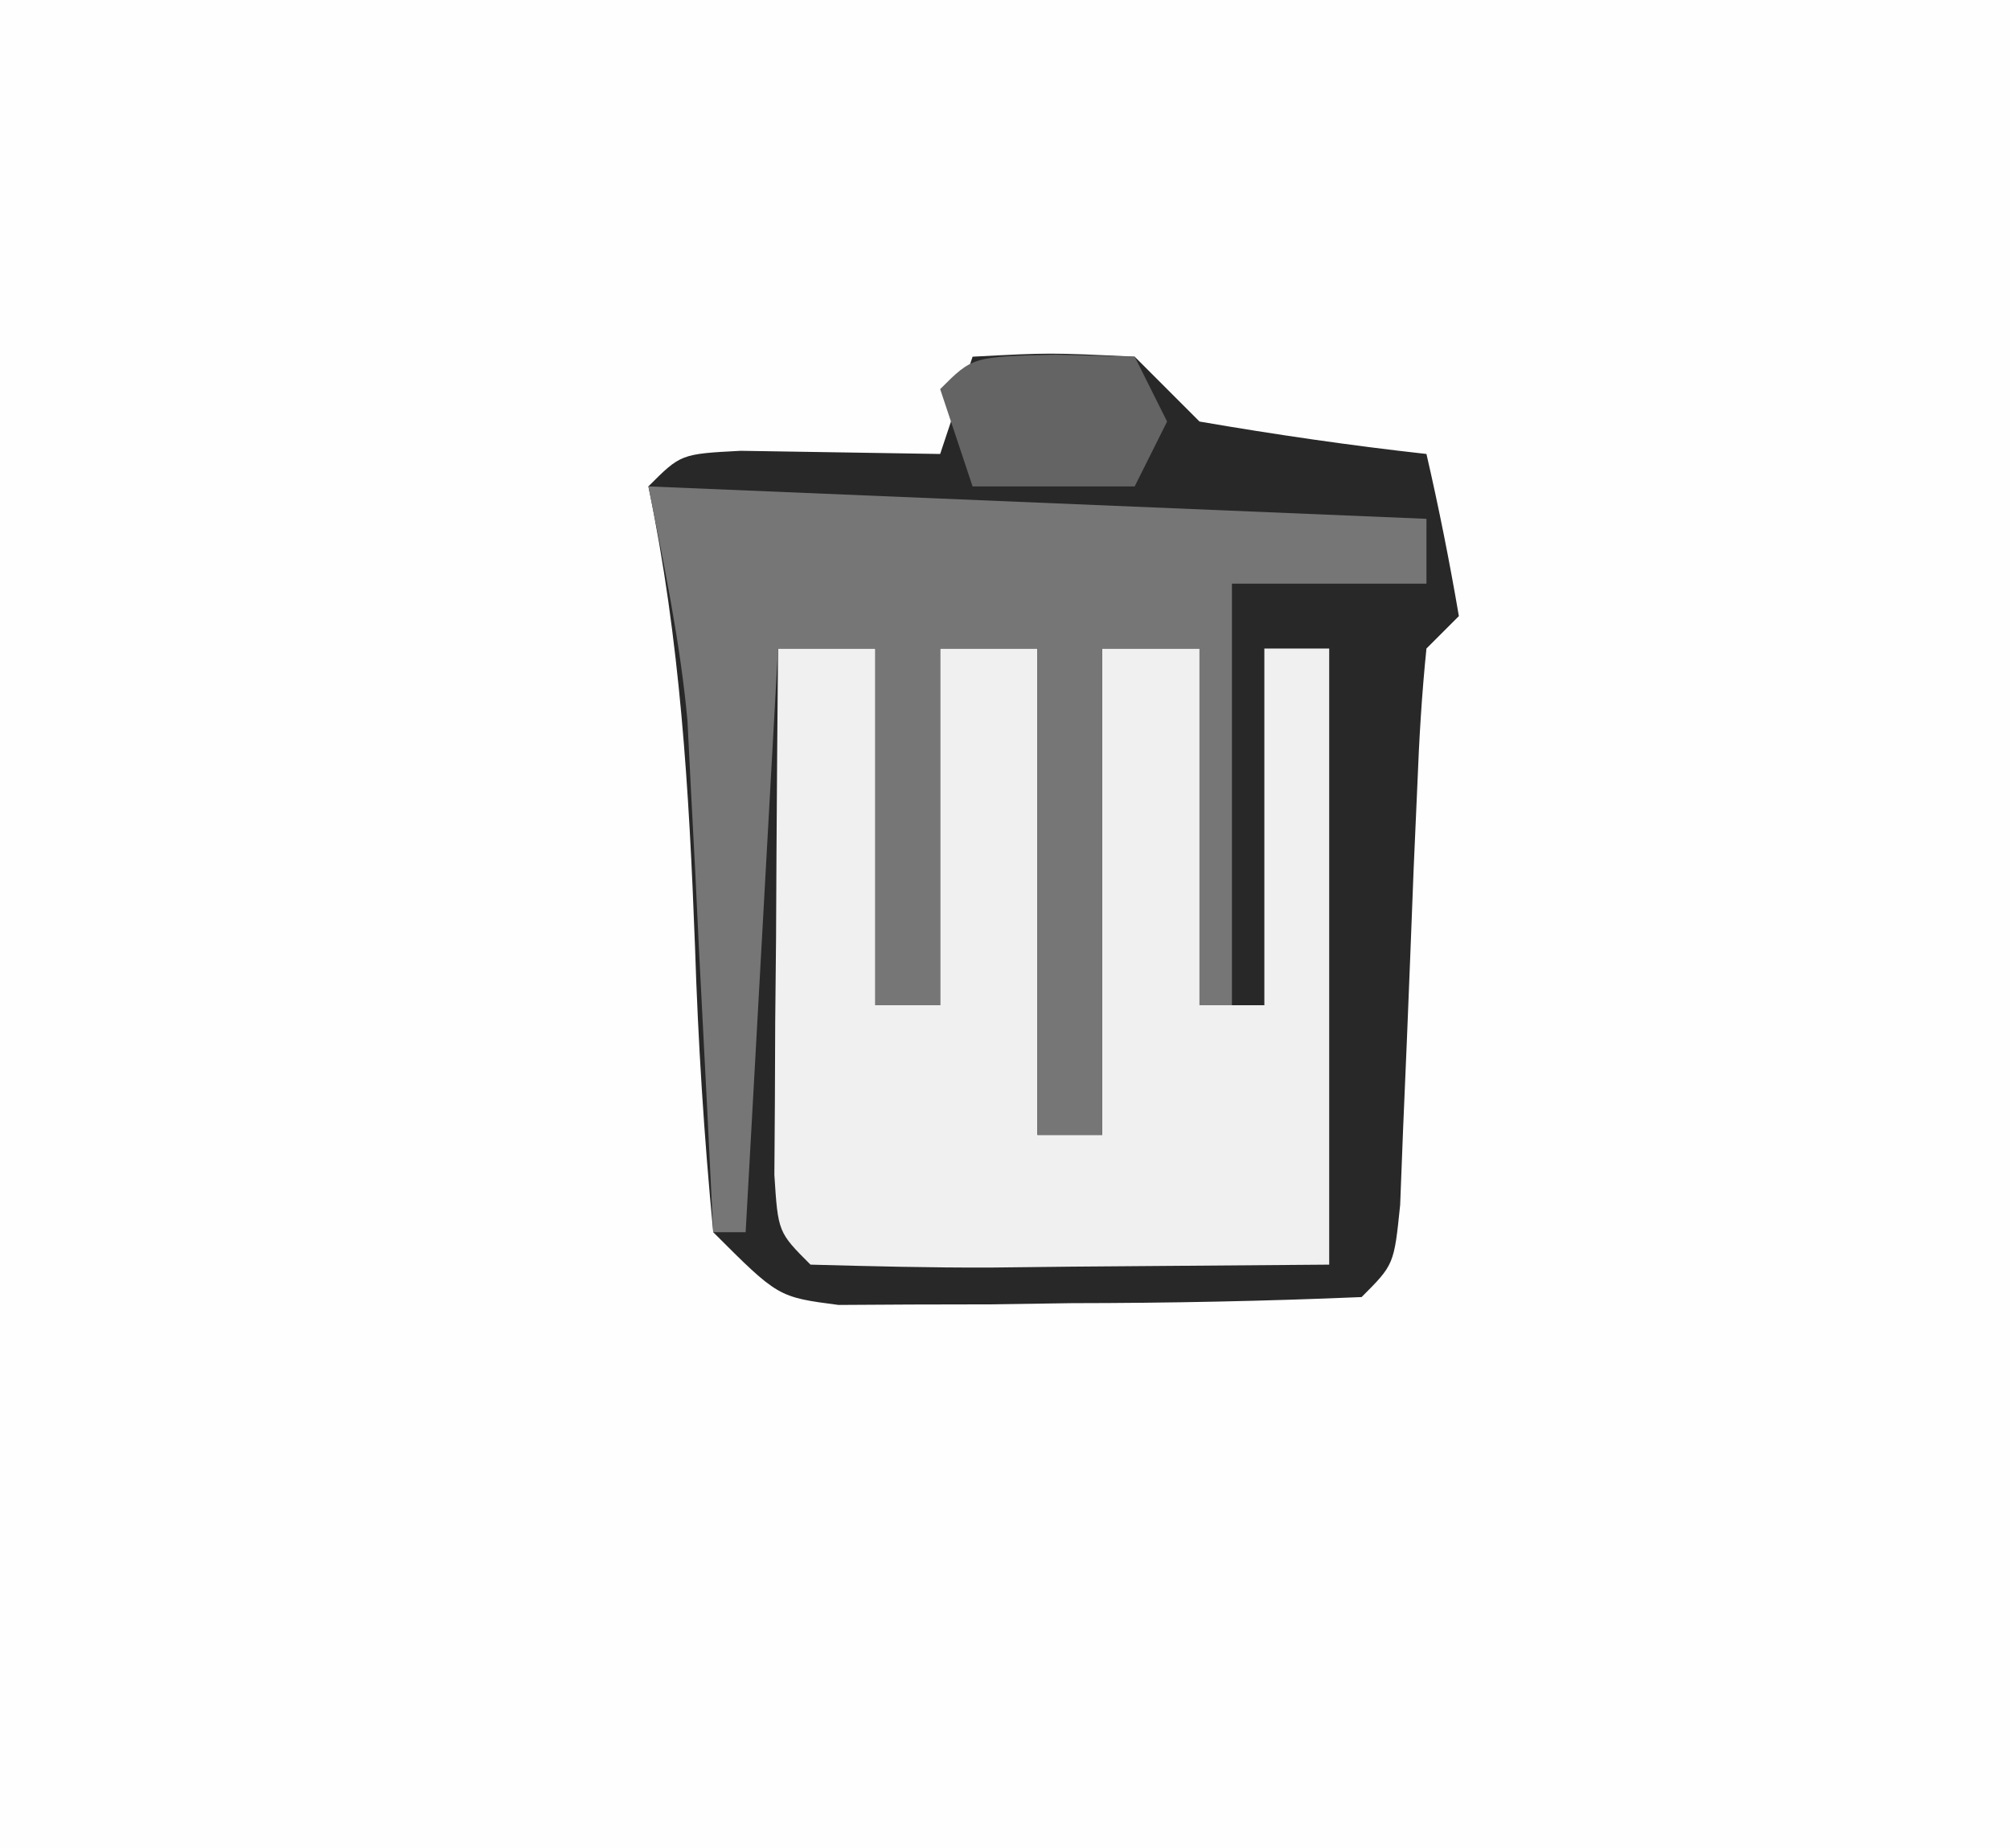 <?xml version="1.0" encoding="UTF-8"?>
<svg version="1.1" xmlns="http://www.w3.org/2000/svg" width="62" height="57">
<rect width="100%" height="100%" fill="#333333" stroke="none"/>
<path d="M0 0 C20.46 0 40.92 0 62 0 C62 18.81 62 37.62 62 57 C41.54 57 21.08 57 0 57 C0 38.19 0 19.38 0 0 Z " fill="#FEFEFE" transform="translate(0,0)"/>
<path d="M0 0 C2.375 -0.125 2.375 -0.125 5 0 C5.66 0.66 6.32 1.32 7 2 C9.323 2.4 11.657 2.74 14 3 C14.382 4.656 14.714 6.325 15 8 C14.67 8.33 14.34 8.66 14 9 C13.856 10.402 13.773 11.81 13.719 13.219 C13.681 14.068 13.644 14.918 13.605 15.793 C13.571 16.686 13.536 17.58 13.5 18.5 C13.431 20.261 13.359 22.021 13.281 23.781 C13.236 24.958 13.236 24.958 13.189 26.158 C13 28 13 28 12 29 C9.01 29.127 6.053 29.185 3.062 29.188 C2.225 29.2 1.388 29.212 0.525 29.225 C-0.676 29.228 -0.676 29.228 -1.902 29.23 C-2.64 29.235 -3.377 29.239 -4.136 29.243 C-6 29 -6 29 -8 27 C-8.283 24.04 -8.467 21.154 -8.562 18.188 C-8.745 13.333 -9.016 8.768 -10 4 C-9 3 -9 3 -7.152 2.902 C-5.102 2.935 -3.051 2.967 -1 3 C-0.67 2.01 -0.34 1.02 0 0 Z " fill="#282828" transform="translate(30,11)"/>
<path d="M0 0 C0.99 0 1.98 0 3 0 C3 3.63 3 7.26 3 11 C3.66 11 4.32 11 5 11 C5 7.37 5 3.74 5 0 C5.99 0 6.98 0 8 0 C8 4.95 8 9.9 8 15 C8.66 15 9.32 15 10 15 C10 10.05 10 5.1 10 0 C10.99 0 11.98 0 13 0 C13 3.63 13 7.26 13 11 C13.66 11 14.32 11 15 11 C15 7.37 15 3.74 15 0 C15.66 0 16.32 0 17 0 C17 6.27 17 12.54 17 19 C13.071 19.031 13.071 19.031 9.062 19.062 C8.236 19.072 7.41 19.081 6.559 19.09 C4.706 19.097 2.853 19.05 1 19 C0 18 0 18 -0.114 16.234 C-0.108 15.485 -0.103 14.736 -0.098 13.965 C-0.094 13.156 -0.091 12.347 -0.088 11.514 C-0.08 10.664 -0.071 9.813 -0.062 8.938 C-0.058 8.083 -0.053 7.229 -0.049 6.35 C-0.037 4.233 -0.019 2.117 0 0 Z " fill="#F0F0F0" transform="translate(24,20)"/>
<path d="M0 0 C7.92 0.33 15.84 0.66 24 1 C24 1.66 24 2.32 24 3 C22.02 3 20.04 3 18 3 C18 7.29 18 11.58 18 16 C17.67 16 17.34 16 17 16 C17 12.37 17 8.74 17 5 C16.01 5 15.02 5 14 5 C14 9.95 14 14.9 14 20 C13.34 20 12.68 20 12 20 C12 15.05 12 10.1 12 5 C11.01 5 10.02 5 9 5 C9 8.63 9 12.26 9 16 C8.34 16 7.68 16 7 16 C7 12.37 7 8.74 7 5 C6.01 5 5.02 5 4 5 C3.67 10.94 3.34 16.88 3 23 C2.67 23 2.34 23 2 23 C1.939 21.759 1.879 20.517 1.816 19.238 C1.732 17.596 1.647 15.954 1.562 14.312 C1.523 13.496 1.484 12.679 1.443 11.838 C1.401 11.042 1.36 10.246 1.316 9.426 C1.28 8.698 1.243 7.97 1.205 7.22 C0.981 4.79 0.479 2.393 0 0 Z " fill="#767676" transform="translate(20,15)"/>
<path d="M0 0 C1.207 0.031 1.207 0.031 2.438 0.062 C2.768 0.723 3.098 1.383 3.438 2.062 C3.107 2.723 2.777 3.382 2.438 4.062 C0.787 4.062 -0.863 4.062 -2.562 4.062 C-2.893 3.072 -3.223 2.083 -3.562 1.062 C-2.562 0.062 -2.562 0.062 0 0 Z " fill="#646464" transform="translate(32.562,10.938)"/>
</svg>
